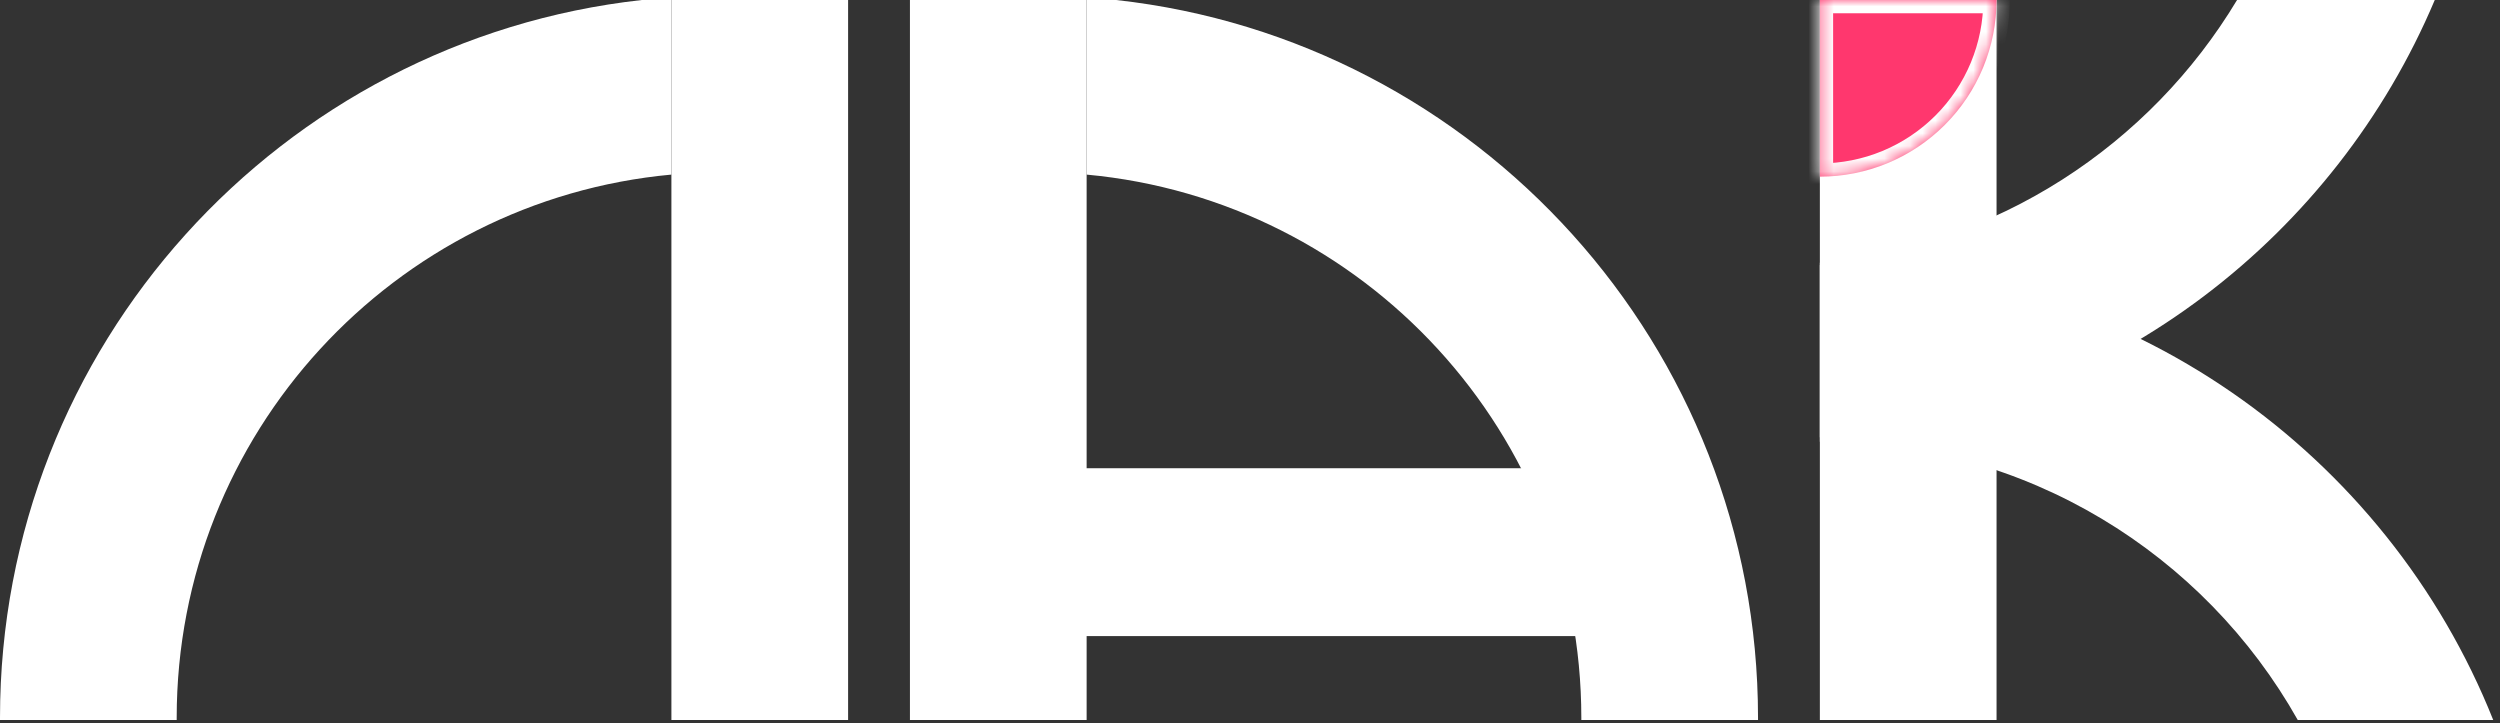 <svg width="197" height="57" viewBox="0 0 197 57" fill="none" xmlns="http://www.w3.org/2000/svg">
<rect x="0" y="0" width="197" height="57" fill="#333333" stroke="none"/>
<rect x="52.907" width="13.923" height="56.736" fill="white"/>
<path fill-rule="evenodd" clip-rule="evenodd" d="M50.578 0C22.127 3.149 0 27.271 0 56.561L0 56.735H13.923C13.923 56.677 13.923 56.619 13.923 56.561C13.923 34.17 31.043 15.777 52.907 13.758V0H50.578Z" fill="white"/>
<rect width="13.923" height="56.736" transform="matrix(-1 0 0 1 85.626 0)" fill="white"/>
<path fill-rule="evenodd" clip-rule="evenodd" d="M87.957 0.001C116.406 3.151 138.532 27.273 138.532 56.562L138.532 56.736H124.609C124.609 56.678 124.609 56.62 124.609 56.562C124.609 34.171 107.49 15.778 85.625 13.759V0.001H87.957Z" fill="white"/>
<rect x="78.664" y="36.897" width="48.382" height="13.227" fill="white"/>
<rect x="143.405" width="13.923" height="56.736" fill="white"/>
<path fill-rule="evenodd" clip-rule="evenodd" d="M176.279 0C169.411 11.433 157.377 19.41 143.405 20.7V34.458H145.737C166.572 32.151 184.016 18.595 191.86 0H176.279Z" fill="white"/>
<path fill-rule="evenodd" clip-rule="evenodd" d="M196.466 56.736C188.094 35.73 167.57 20.885 143.579 20.885L143.405 20.885V34.808C143.463 34.808 143.521 34.808 143.579 34.808C159.669 34.808 173.695 43.648 181.063 56.736H196.466Z" fill="white"/>
<mask id="path-9-inside-1_82_151" fill="white">
<path fill-rule="evenodd" clip-rule="evenodd" d="M143.405 0L143.405 13.922C145.234 13.922 147.044 13.562 148.733 12.863C150.423 12.163 151.957 11.137 153.25 9.844C154.543 8.552 155.569 7.017 156.268 5.328C156.968 3.639 157.328 1.828 157.328 0H143.405Z"/>
</mask>
<path fill-rule="evenodd" clip-rule="evenodd" d="M143.405 0L143.405 13.922C145.234 13.922 147.044 13.562 148.733 12.863C150.423 12.163 151.957 11.137 153.25 9.844C154.543 8.552 155.569 7.017 156.268 5.328C156.968 3.639 157.328 1.828 157.328 0H143.405Z" fill="#FF376E"/>
<path d="M143.405 13.922H142.361V14.967H143.405V13.922ZM143.405 0V-1.044H142.361V-4.56442e-08L143.405 0ZM148.733 12.863L149.133 13.827L148.733 12.863ZM156.268 5.328L157.233 5.727V5.727L156.268 5.328ZM157.328 0L158.372 3.59507e-05L158.372 -1.044H157.328V0ZM144.449 13.922L144.449 4.56442e-08L142.361 -4.56442e-08L142.361 13.922H144.449ZM148.334 11.898C146.771 12.545 145.097 12.878 143.405 12.878V14.967C145.371 14.967 147.317 14.579 149.133 13.827L148.334 11.898ZM152.512 9.106C151.316 10.302 149.896 11.251 148.334 11.898L149.133 13.827C150.949 13.075 152.599 11.973 153.989 10.583L152.512 9.106ZM155.304 4.928C154.656 6.49 153.708 7.91 152.512 9.106L153.989 10.583C155.378 9.193 156.481 7.543 157.233 5.727L155.304 4.928ZM156.284 -3.59507e-05C156.284 1.691 155.951 3.366 155.304 4.928L157.233 5.727C157.985 3.911 158.372 1.965 158.372 3.59507e-05L156.284 -3.59507e-05ZM157.328 -1.044H143.405V1.044H157.328V-1.044Z" fill="white" mask="url(#path-9-inside-1_82_151)"/>
</svg>
